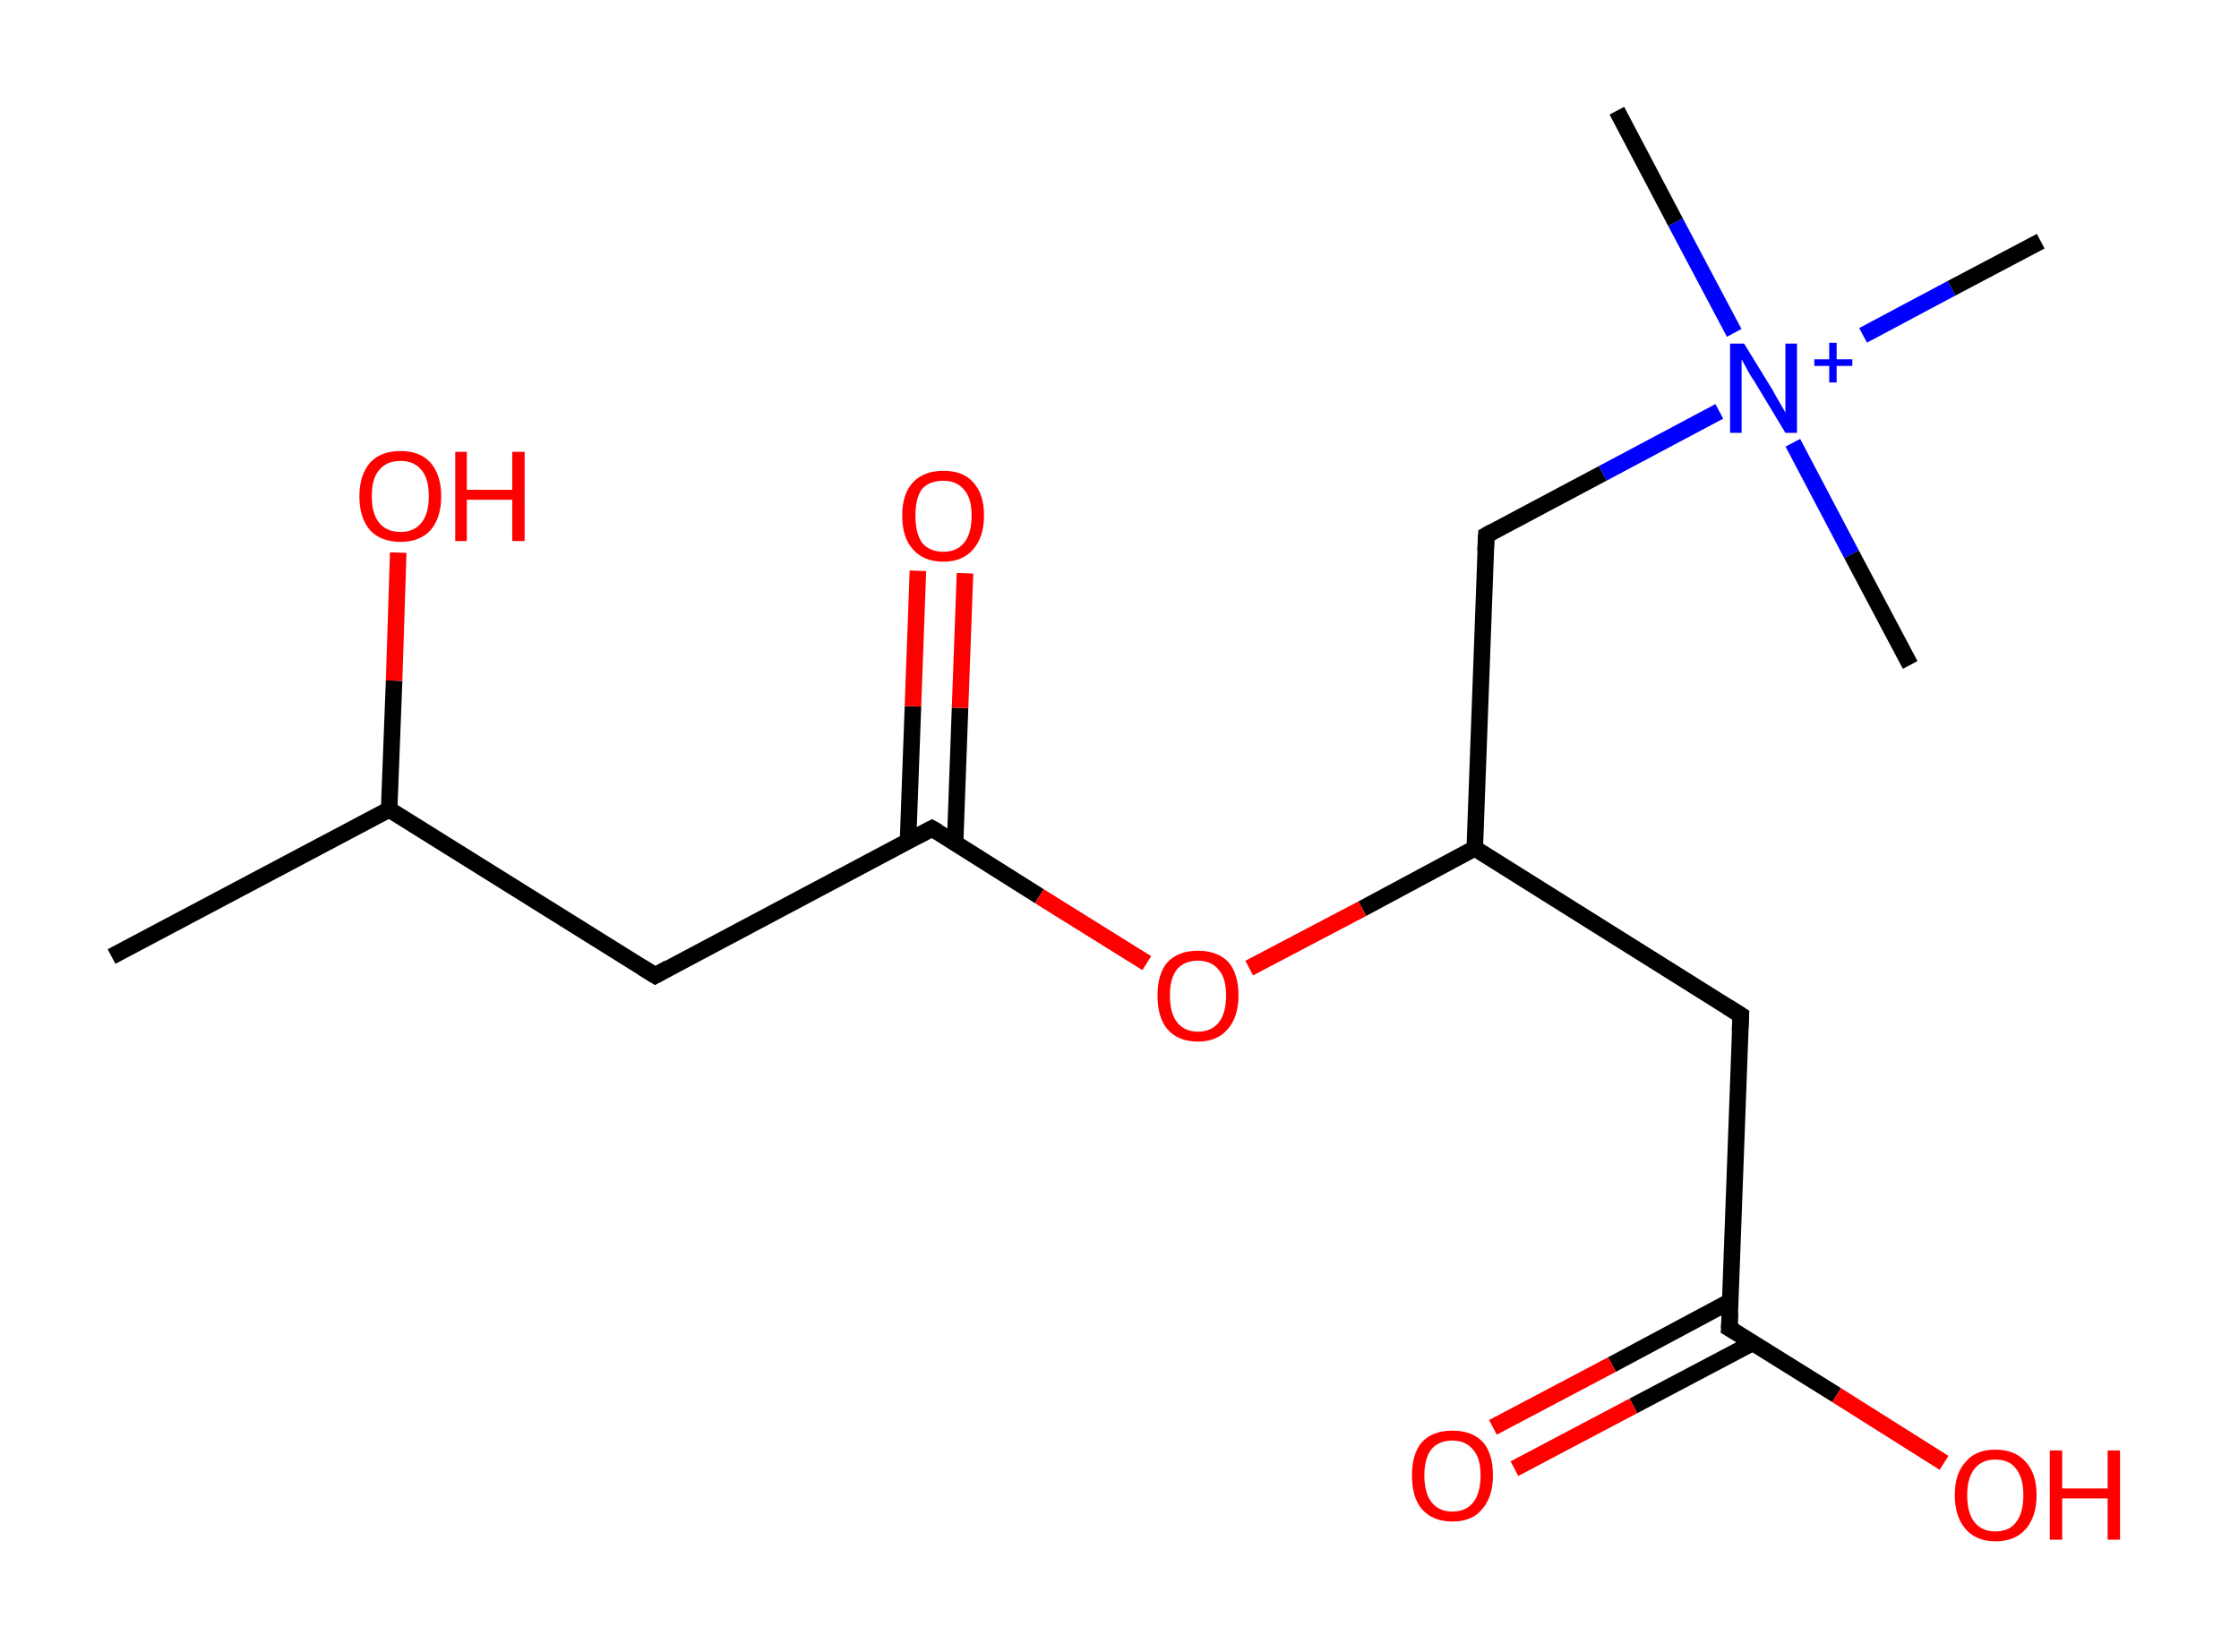 <?xml version='1.0' encoding='ASCII' standalone='yes'?>
<svg xmlns="http://www.w3.org/2000/svg" xmlns:rdkit="http://www.rdkit.org/xml" xmlns:xlink="http://www.w3.org/1999/xlink" version="1.1" baseProfile="full" xml:space="preserve" width="271px" height="200px" viewBox="0 0 271 200">
<!-- END OF HEADER -->
<rect style="opacity:1.0;fill:#FFFFFF;stroke:none" width="271.0" height="200.0" x="0.0" y="0.0"> </rect>
<path class="bond-0 atom-0 atom-1" d="M 13.5,115.8 L 47.1,98.0" style="fill:none;fill-rule:evenodd;stroke:#000000;stroke-width:2.0px;stroke-linecap:butt;stroke-linejoin:miter;stroke-opacity:1"/>
<path class="bond-1 atom-1 atom-2" d="M 47.1,98.0 L 47.7,82.4" style="fill:none;fill-rule:evenodd;stroke:#000000;stroke-width:2.0px;stroke-linecap:butt;stroke-linejoin:miter;stroke-opacity:1"/>
<path class="bond-1 atom-1 atom-2" d="M 47.7,82.4 L 48.2,66.9" style="fill:none;fill-rule:evenodd;stroke:#FF0000;stroke-width:2.0px;stroke-linecap:butt;stroke-linejoin:miter;stroke-opacity:1"/>
<path class="bond-2 atom-1 atom-3" d="M 47.1,98.0 L 79.3,118.1" style="fill:none;fill-rule:evenodd;stroke:#000000;stroke-width:2.0px;stroke-linecap:butt;stroke-linejoin:miter;stroke-opacity:1"/>
<path class="bond-3 atom-3 atom-4" d="M 79.3,118.1 L 112.8,100.3" style="fill:none;fill-rule:evenodd;stroke:#000000;stroke-width:2.0px;stroke-linecap:butt;stroke-linejoin:miter;stroke-opacity:1"/>
<path class="bond-4 atom-4 atom-5" d="M 115.6,102.1 L 116.2,85.7" style="fill:none;fill-rule:evenodd;stroke:#000000;stroke-width:2.0px;stroke-linecap:butt;stroke-linejoin:miter;stroke-opacity:1"/>
<path class="bond-4 atom-4 atom-5" d="M 116.2,85.7 L 116.8,69.4" style="fill:none;fill-rule:evenodd;stroke:#FF0000;stroke-width:2.0px;stroke-linecap:butt;stroke-linejoin:miter;stroke-opacity:1"/>
<path class="bond-4 atom-4 atom-5" d="M 109.9,101.9 L 110.5,85.5" style="fill:none;fill-rule:evenodd;stroke:#000000;stroke-width:2.0px;stroke-linecap:butt;stroke-linejoin:miter;stroke-opacity:1"/>
<path class="bond-4 atom-4 atom-5" d="M 110.5,85.5 L 111.1,69.1" style="fill:none;fill-rule:evenodd;stroke:#FF0000;stroke-width:2.0px;stroke-linecap:butt;stroke-linejoin:miter;stroke-opacity:1"/>
<path class="bond-5 atom-4 atom-6" d="M 112.8,100.3 L 125.8,108.5" style="fill:none;fill-rule:evenodd;stroke:#000000;stroke-width:2.0px;stroke-linecap:butt;stroke-linejoin:miter;stroke-opacity:1"/>
<path class="bond-5 atom-4 atom-6" d="M 125.8,108.5 L 138.8,116.6" style="fill:none;fill-rule:evenodd;stroke:#FF0000;stroke-width:2.0px;stroke-linecap:butt;stroke-linejoin:miter;stroke-opacity:1"/>
<path class="bond-6 atom-6 atom-7" d="M 151.2,117.2 L 164.9,110.0" style="fill:none;fill-rule:evenodd;stroke:#FF0000;stroke-width:2.0px;stroke-linecap:butt;stroke-linejoin:miter;stroke-opacity:1"/>
<path class="bond-6 atom-6 atom-7" d="M 164.9,110.0 L 178.5,102.7" style="fill:none;fill-rule:evenodd;stroke:#000000;stroke-width:2.0px;stroke-linecap:butt;stroke-linejoin:miter;stroke-opacity:1"/>
<path class="bond-7 atom-7 atom-8" d="M 178.5,102.7 L 210.7,122.9" style="fill:none;fill-rule:evenodd;stroke:#000000;stroke-width:2.0px;stroke-linecap:butt;stroke-linejoin:miter;stroke-opacity:1"/>
<path class="bond-8 atom-8 atom-9" d="M 210.7,122.9 L 209.3,160.8" style="fill:none;fill-rule:evenodd;stroke:#000000;stroke-width:2.0px;stroke-linecap:butt;stroke-linejoin:miter;stroke-opacity:1"/>
<path class="bond-9 atom-9 atom-10" d="M 209.5,157.5 L 195.1,165.2" style="fill:none;fill-rule:evenodd;stroke:#000000;stroke-width:2.0px;stroke-linecap:butt;stroke-linejoin:miter;stroke-opacity:1"/>
<path class="bond-9 atom-9 atom-10" d="M 195.1,165.2 L 180.7,172.8" style="fill:none;fill-rule:evenodd;stroke:#FF0000;stroke-width:2.0px;stroke-linecap:butt;stroke-linejoin:miter;stroke-opacity:1"/>
<path class="bond-9 atom-9 atom-10" d="M 212.1,162.6 L 197.7,170.2" style="fill:none;fill-rule:evenodd;stroke:#000000;stroke-width:2.0px;stroke-linecap:butt;stroke-linejoin:miter;stroke-opacity:1"/>
<path class="bond-9 atom-9 atom-10" d="M 197.7,170.2 L 183.3,177.8" style="fill:none;fill-rule:evenodd;stroke:#FF0000;stroke-width:2.0px;stroke-linecap:butt;stroke-linejoin:miter;stroke-opacity:1"/>
<path class="bond-10 atom-9 atom-11" d="M 209.3,160.8 L 222.3,168.9" style="fill:none;fill-rule:evenodd;stroke:#000000;stroke-width:2.0px;stroke-linecap:butt;stroke-linejoin:miter;stroke-opacity:1"/>
<path class="bond-10 atom-9 atom-11" d="M 222.3,168.9 L 235.3,177.1" style="fill:none;fill-rule:evenodd;stroke:#FF0000;stroke-width:2.0px;stroke-linecap:butt;stroke-linejoin:miter;stroke-opacity:1"/>
<path class="bond-11 atom-7 atom-12" d="M 178.5,102.7 L 179.9,64.8" style="fill:none;fill-rule:evenodd;stroke:#000000;stroke-width:2.0px;stroke-linecap:butt;stroke-linejoin:miter;stroke-opacity:1"/>
<path class="bond-12 atom-12 atom-13" d="M 179.9,64.8 L 194.0,57.3" style="fill:none;fill-rule:evenodd;stroke:#000000;stroke-width:2.0px;stroke-linecap:butt;stroke-linejoin:miter;stroke-opacity:1"/>
<path class="bond-12 atom-12 atom-13" d="M 194.0,57.3 L 208.1,49.8" style="fill:none;fill-rule:evenodd;stroke:#0000FF;stroke-width:2.0px;stroke-linecap:butt;stroke-linejoin:miter;stroke-opacity:1"/>
<path class="bond-13 atom-13 atom-14" d="M 209.9,40.3 L 202.8,26.9" style="fill:none;fill-rule:evenodd;stroke:#0000FF;stroke-width:2.0px;stroke-linecap:butt;stroke-linejoin:miter;stroke-opacity:1"/>
<path class="bond-13 atom-13 atom-14" d="M 202.8,26.9 L 195.7,13.4" style="fill:none;fill-rule:evenodd;stroke:#000000;stroke-width:2.0px;stroke-linecap:butt;stroke-linejoin:miter;stroke-opacity:1"/>
<path class="bond-14 atom-13 atom-15" d="M 217.0,53.6 L 224.1,67.1" style="fill:none;fill-rule:evenodd;stroke:#0000FF;stroke-width:2.0px;stroke-linecap:butt;stroke-linejoin:miter;stroke-opacity:1"/>
<path class="bond-14 atom-13 atom-15" d="M 224.1,67.1 L 231.2,80.5" style="fill:none;fill-rule:evenodd;stroke:#000000;stroke-width:2.0px;stroke-linecap:butt;stroke-linejoin:miter;stroke-opacity:1"/>
<path class="bond-15 atom-13 atom-16" d="M 225.5,40.6 L 236.2,34.9" style="fill:none;fill-rule:evenodd;stroke:#0000FF;stroke-width:2.0px;stroke-linecap:butt;stroke-linejoin:miter;stroke-opacity:1"/>
<path class="bond-15 atom-13 atom-16" d="M 236.2,34.9 L 247.0,29.2" style="fill:none;fill-rule:evenodd;stroke:#000000;stroke-width:2.0px;stroke-linecap:butt;stroke-linejoin:miter;stroke-opacity:1"/>
<path d="M 77.7,117.1 L 79.3,118.1 L 80.9,117.2" style="fill:none;stroke:#000000;stroke-width:2.0px;stroke-linecap:butt;stroke-linejoin:miter;stroke-opacity:1;"/>
<path d="M 111.1,101.2 L 112.8,100.3 L 113.5,100.7" style="fill:none;stroke:#000000;stroke-width:2.0px;stroke-linecap:butt;stroke-linejoin:miter;stroke-opacity:1;"/>
<path d="M 209.1,121.9 L 210.7,122.9 L 210.6,124.8" style="fill:none;stroke:#000000;stroke-width:2.0px;stroke-linecap:butt;stroke-linejoin:miter;stroke-opacity:1;"/>
<path d="M 209.4,158.9 L 209.3,160.8 L 210.0,161.2" style="fill:none;stroke:#000000;stroke-width:2.0px;stroke-linecap:butt;stroke-linejoin:miter;stroke-opacity:1;"/>
<path d="M 179.8,66.7 L 179.9,64.8 L 180.6,64.4" style="fill:none;stroke:#000000;stroke-width:2.0px;stroke-linecap:butt;stroke-linejoin:miter;stroke-opacity:1;"/>
<path class="atom-2" d="M 43.5 60.1 Q 43.5 57.5, 44.8 56.0 Q 46.1 54.6, 48.5 54.6 Q 50.8 54.6, 52.1 56.0 Q 53.4 57.5, 53.4 60.1 Q 53.4 62.7, 52.1 64.2 Q 50.8 65.6, 48.5 65.6 Q 46.1 65.6, 44.8 64.2 Q 43.5 62.7, 43.5 60.1 M 48.5 64.4 Q 50.1 64.4, 51.0 63.3 Q 51.9 62.2, 51.9 60.1 Q 51.9 57.9, 51.0 56.9 Q 50.1 55.8, 48.5 55.8 Q 46.8 55.8, 45.9 56.9 Q 45.0 57.9, 45.0 60.1 Q 45.0 62.2, 45.9 63.3 Q 46.8 64.4, 48.5 64.4 " fill="#FF0000"/>
<path class="atom-2" d="M 55.1 54.7 L 56.5 54.7 L 56.5 59.3 L 62.0 59.3 L 62.0 54.7 L 63.5 54.7 L 63.5 65.5 L 62.0 65.5 L 62.0 60.5 L 56.5 60.5 L 56.5 65.5 L 55.1 65.5 L 55.1 54.7 " fill="#FF0000"/>
<path class="atom-5" d="M 109.2 62.4 Q 109.2 59.8, 110.5 58.4 Q 111.8 57.0, 114.2 57.0 Q 116.6 57.0, 117.8 58.4 Q 119.1 59.8, 119.1 62.4 Q 119.1 65.0, 117.8 66.5 Q 116.5 68.0, 114.2 68.0 Q 111.8 68.0, 110.5 66.5 Q 109.2 65.1, 109.2 62.4 M 114.2 66.8 Q 115.8 66.8, 116.7 65.7 Q 117.6 64.6, 117.6 62.4 Q 117.6 60.3, 116.7 59.3 Q 115.8 58.2, 114.2 58.2 Q 112.5 58.2, 111.6 59.2 Q 110.8 60.3, 110.8 62.4 Q 110.8 64.6, 111.6 65.7 Q 112.5 66.8, 114.2 66.8 " fill="#FF0000"/>
<path class="atom-6" d="M 140.1 120.5 Q 140.1 117.9, 141.3 116.5 Q 142.6 115.1, 145.0 115.1 Q 147.4 115.1, 148.7 116.5 Q 149.9 117.9, 149.9 120.5 Q 149.9 123.1, 148.6 124.6 Q 147.3 126.1, 145.0 126.1 Q 142.6 126.1, 141.3 124.6 Q 140.1 123.2, 140.1 120.5 M 145.0 124.9 Q 146.6 124.9, 147.5 123.8 Q 148.4 122.7, 148.4 120.5 Q 148.4 118.4, 147.5 117.4 Q 146.6 116.3, 145.0 116.3 Q 143.4 116.3, 142.5 117.3 Q 141.6 118.4, 141.6 120.5 Q 141.6 122.7, 142.5 123.8 Q 143.4 124.9, 145.0 124.9 " fill="#FF0000"/>
<path class="atom-10" d="M 170.9 178.6 Q 170.9 176.0, 172.1 174.6 Q 173.4 173.2, 175.8 173.2 Q 178.2 173.2, 179.5 174.6 Q 180.7 176.0, 180.7 178.6 Q 180.7 181.2, 179.4 182.7 Q 178.2 184.2, 175.8 184.2 Q 173.4 184.2, 172.1 182.7 Q 170.9 181.3, 170.9 178.6 M 175.8 183.0 Q 177.4 183.0, 178.3 181.9 Q 179.2 180.8, 179.2 178.6 Q 179.2 176.5, 178.3 175.5 Q 177.4 174.4, 175.8 174.4 Q 174.2 174.4, 173.3 175.4 Q 172.4 176.5, 172.4 178.6 Q 172.4 180.8, 173.3 181.9 Q 174.2 183.0, 175.8 183.0 " fill="#FF0000"/>
<path class="atom-11" d="M 236.6 181.0 Q 236.6 178.4, 237.9 177.0 Q 239.1 175.5, 241.5 175.5 Q 243.9 175.5, 245.2 177.0 Q 246.5 178.4, 246.5 181.0 Q 246.5 183.6, 245.2 185.1 Q 243.9 186.6, 241.5 186.6 Q 239.2 186.6, 237.9 185.1 Q 236.6 183.6, 236.6 181.0 M 241.5 185.4 Q 243.2 185.4, 244.0 184.3 Q 244.9 183.2, 244.9 181.0 Q 244.9 178.9, 244.0 177.8 Q 243.2 176.7, 241.5 176.7 Q 239.9 176.7, 239.0 177.8 Q 238.1 178.9, 238.1 181.0 Q 238.1 183.2, 239.0 184.3 Q 239.9 185.4, 241.5 185.4 " fill="#FF0000"/>
<path class="atom-11" d="M 248.1 175.6 L 249.6 175.6 L 249.6 180.2 L 255.1 180.2 L 255.1 175.6 L 256.6 175.6 L 256.6 186.4 L 255.1 186.4 L 255.1 181.4 L 249.6 181.4 L 249.6 186.4 L 248.1 186.4 L 248.1 175.6 " fill="#FF0000"/>
<path class="atom-13" d="M 211.1 41.6 L 214.6 47.3 Q 214.9 47.9, 215.5 48.9 Q 216.1 49.9, 216.1 50.0 L 216.1 41.6 L 217.5 41.6 L 217.5 52.4 L 216.1 52.4 L 212.3 46.1 Q 211.8 45.4, 211.4 44.6 Q 210.9 43.7, 210.8 43.5 L 210.8 52.4 L 209.4 52.4 L 209.4 41.6 L 211.1 41.6 " fill="#0000FF"/>
<path class="atom-13" d="M 219.6 43.5 L 221.4 43.5 L 221.4 41.5 L 222.3 41.5 L 222.3 43.5 L 224.2 43.5 L 224.2 44.3 L 222.3 44.3 L 222.3 46.3 L 221.4 46.3 L 221.4 44.3 L 219.6 44.3 L 219.6 43.5 " fill="#0000FF"/>
</svg>

